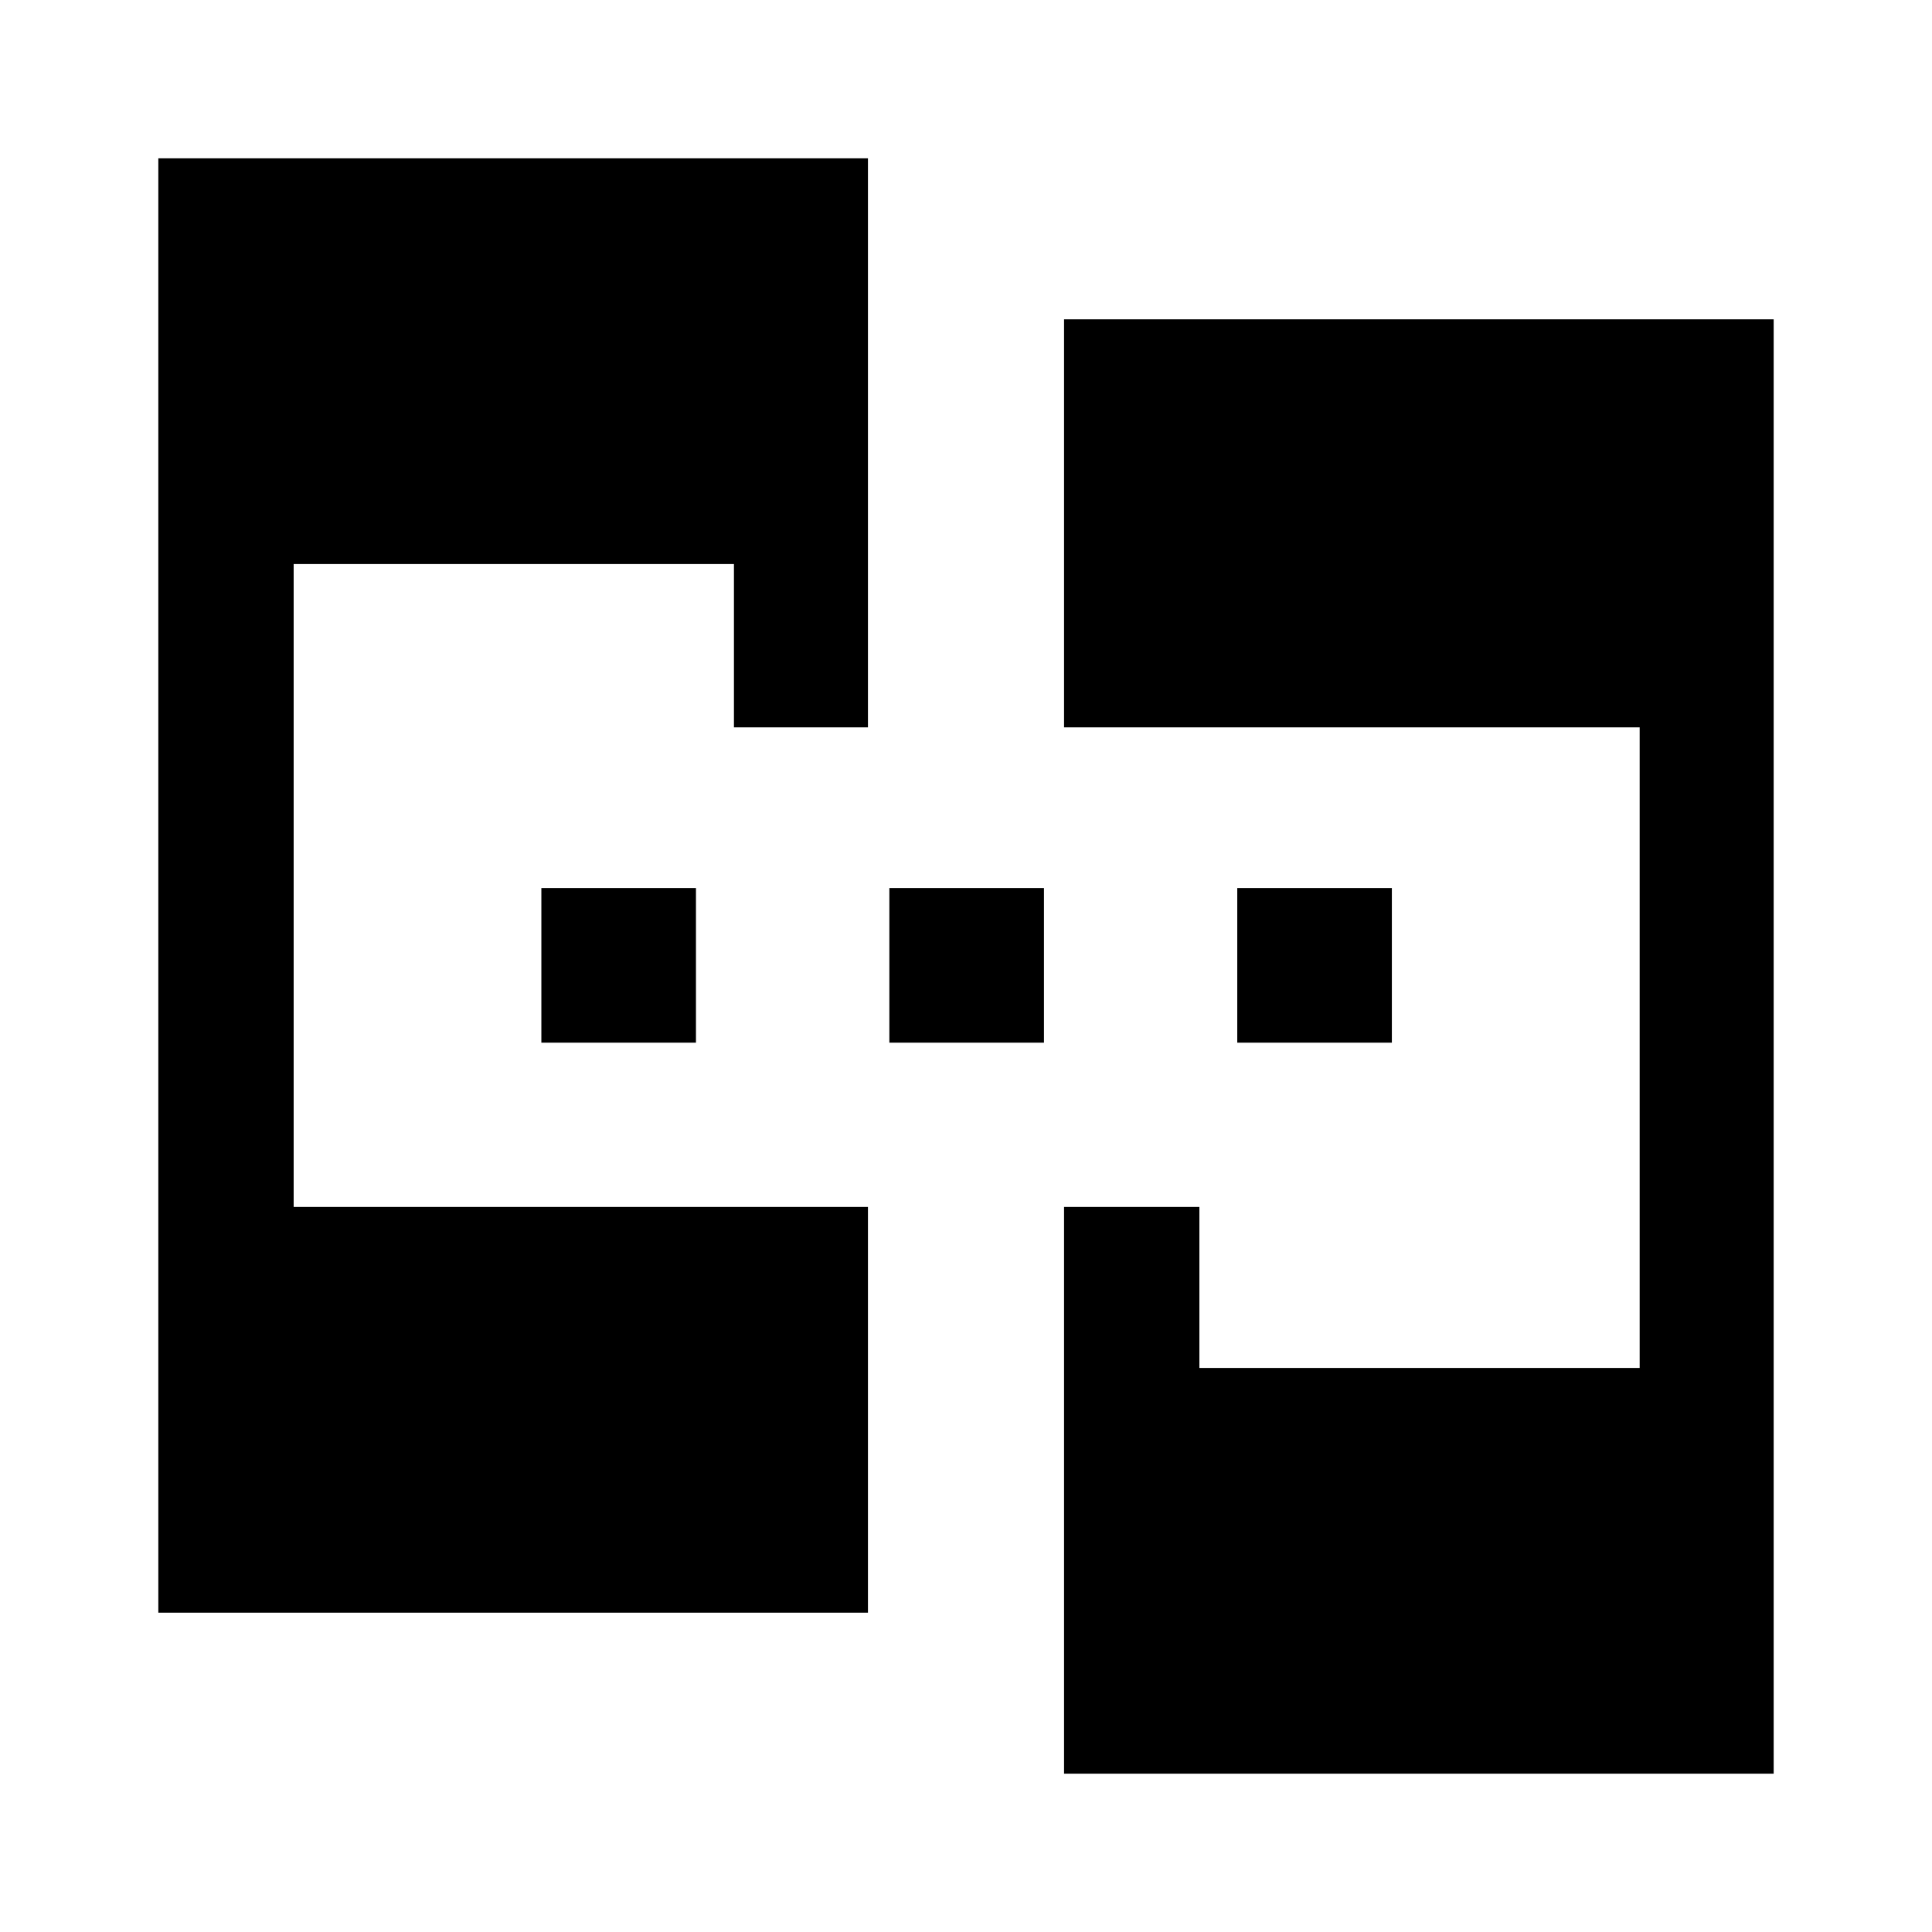 <svg xmlns="http://www.w3.org/2000/svg" height="40" viewBox="0 -960 960 960" width="40"><path d="M78.67-158.67v-722.66h352.61v282.74h-66.59v-81.13H145.92v319.44h285.36v201.61H78.67Zm450.05 80v-281.61h67.25v80h218.77v-318.31H528.72v-202.74h352.61v722.66H528.72ZM269-441.92v-76.82h76.82v76.82H269Zm172.92 0v-76.82h76.82v76.82h-76.82Zm172.87 0v-76.82h76.82v76.82h-76.82Z"/></svg>